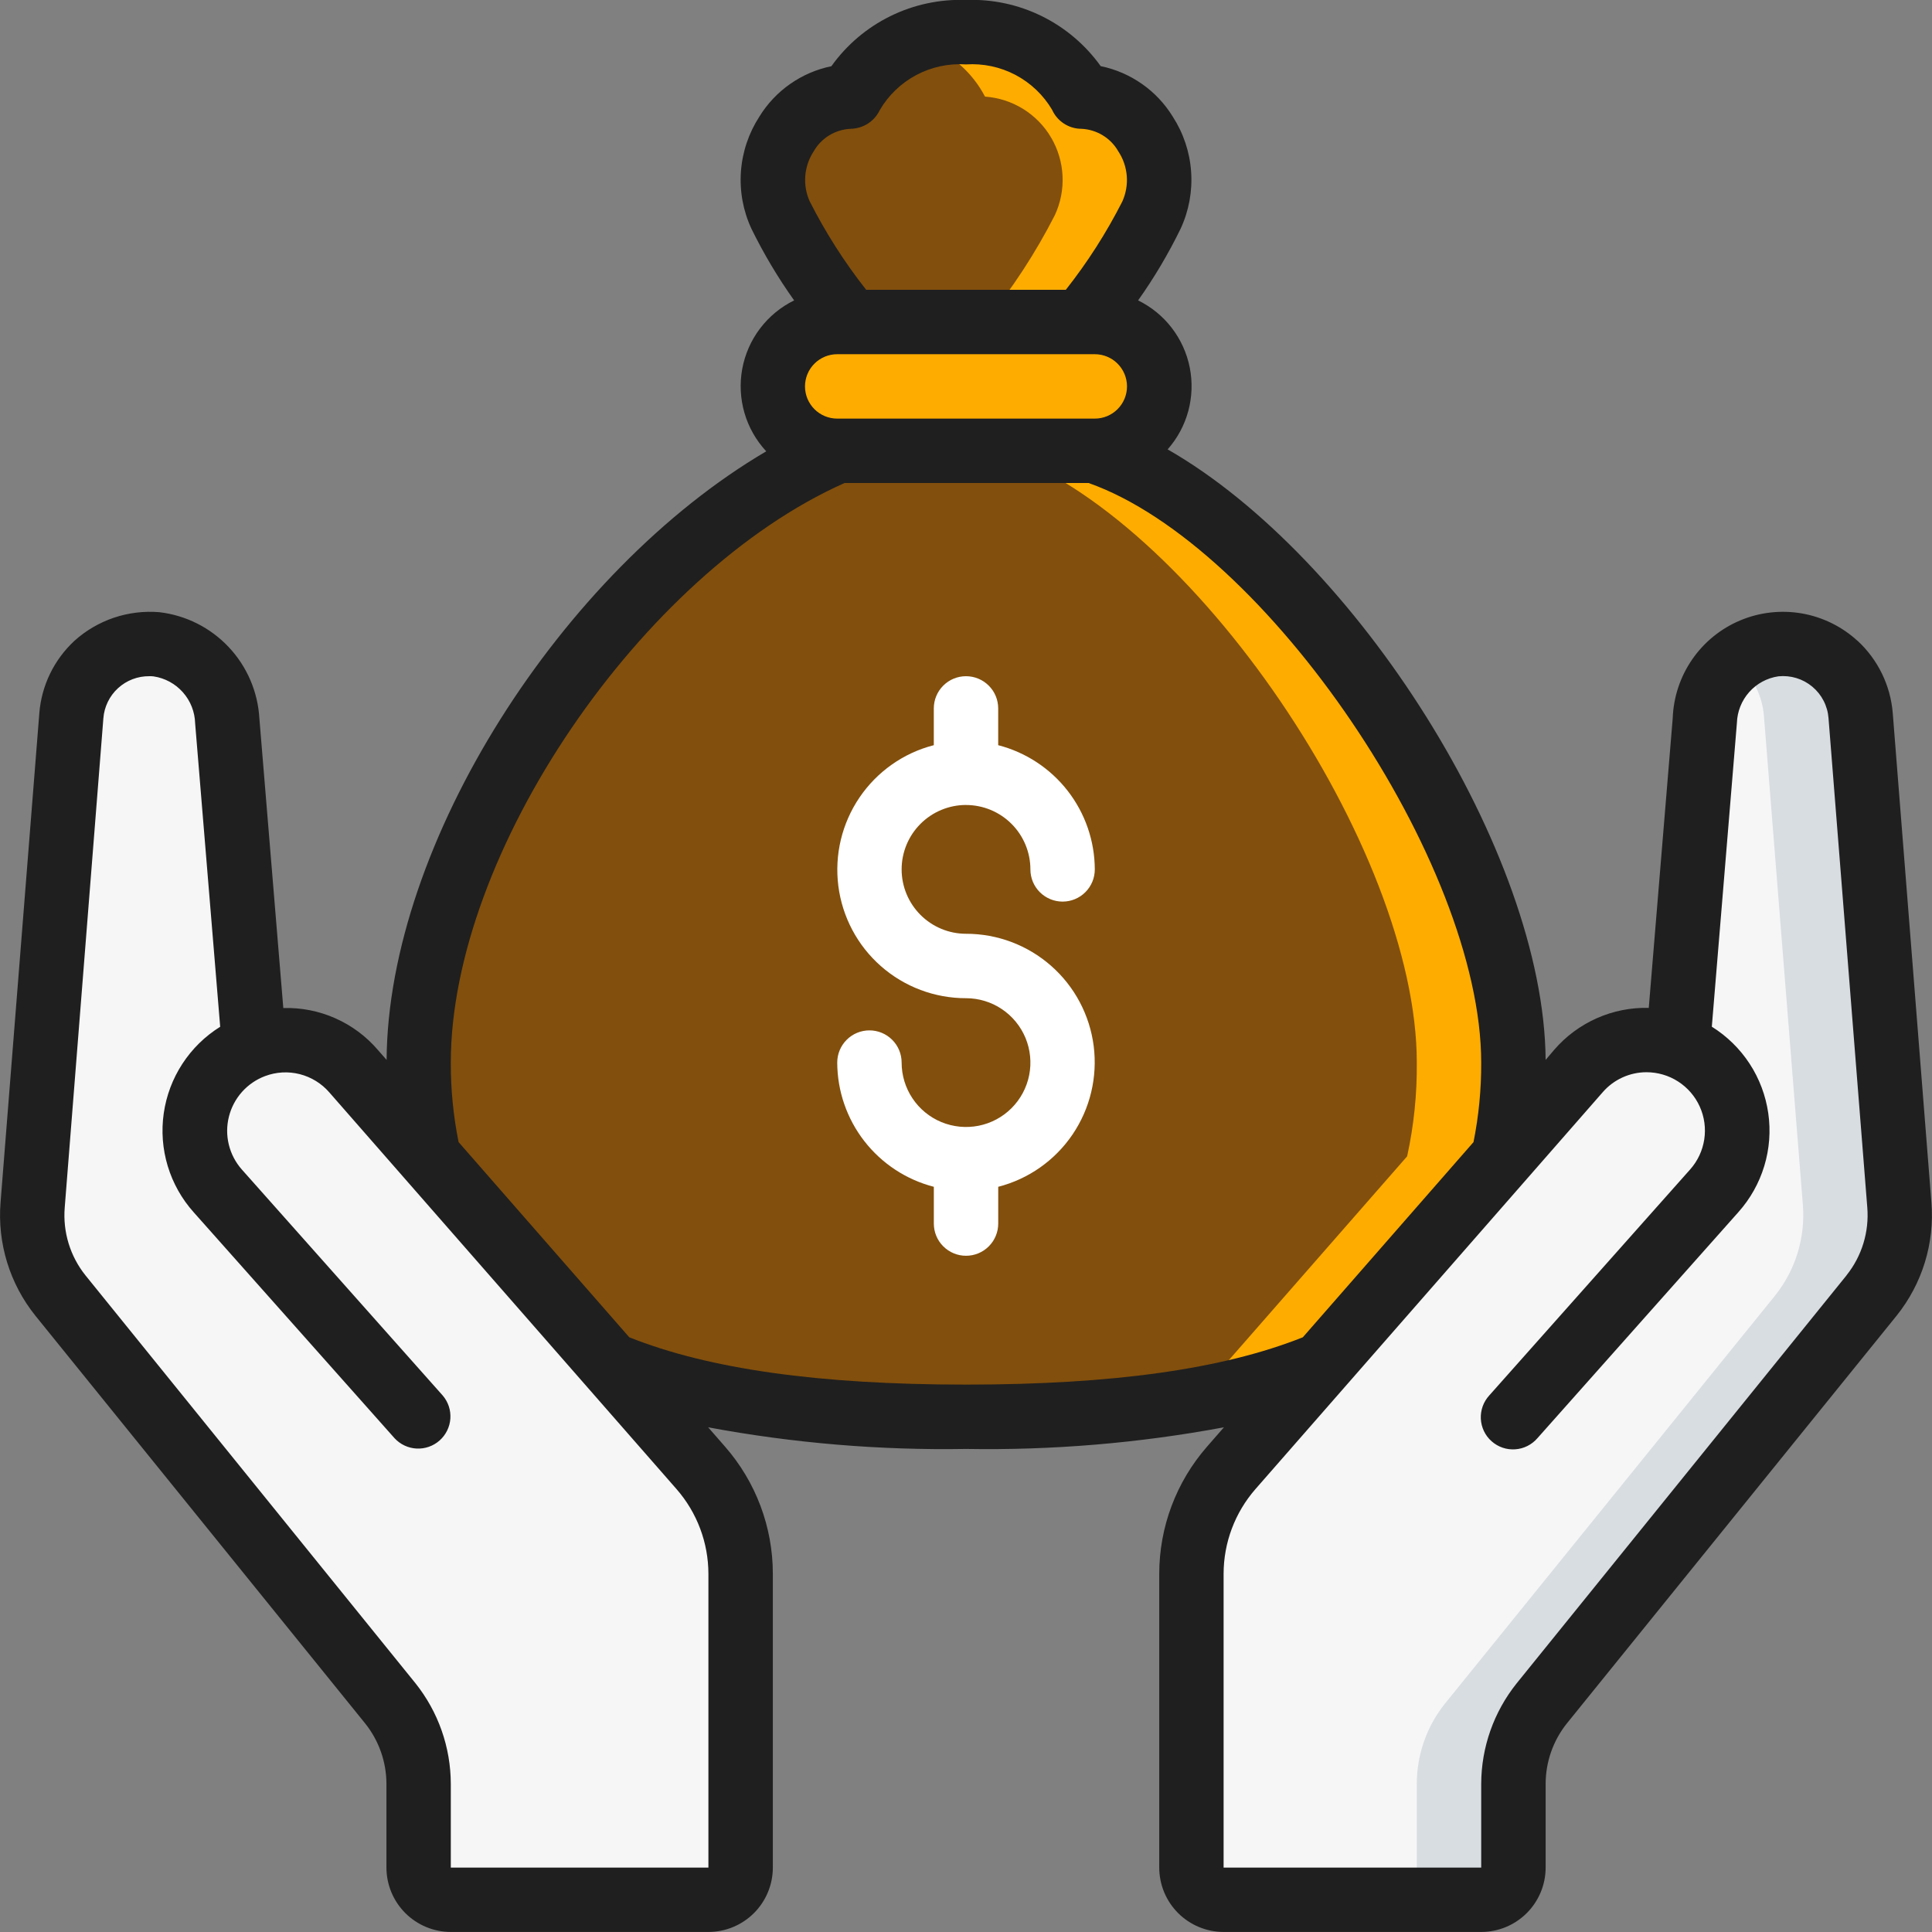 <svg width="60" height="60" xmlns="http://www.w3.org/2000/svg" fill="none">
 <rect width="100%" height="100%" fill="#808080" stroke="none"/>
 <defs>
  <clipPath id="clip0_161_93">
   <rect id="svg_1" fill="white" height="60" width="60"/>
  </clipPath>
 </defs>
 <g>
  <title>Layer 1</title>
  <path id="svg_3" fill="#F6F6F6" d="m46.7,35.91l2.32,-2.65c0.375,-0.429 0.871,-0.733 1.423,-0.873c0.552,-0.139 1.133,-0.107 1.667,0.092l0.83,-10.1c0.03,-0.59 0.268,-1.151 0.67,-1.584c0.402,-0.433 0.944,-0.711 1.53,-0.786c0.32,-0.031 0.642,0.003 0.949,0.098c0.307,0.096 0.591,0.251 0.837,0.458c0.246,0.207 0.448,0.46 0.595,0.746c0.147,0.286 0.235,0.598 0.259,0.918l1.21,15.19c0.08,1.016 -0.231,2.025 -0.87,2.82l-10.24,12.66c-0.57,0.709 -0.88,1.591 -0.88,2.5l0,2.6c0,0.265 -0.105,0.52 -0.293,0.707c-0.188,0.188 -0.442,0.293 -0.707,0.293l-8,0c-0.265,0 -0.52,-0.105 -0.707,-0.293c-0.188,-0.188 -0.293,-0.442 -0.293,-0.707l0,-9.12c-0,-1.211 0.441,-2.38 1.24,-3.29l8.46,-9.68z"/>
  <path id="svg_4" fill="#D8DDE1" d="m57.78,22.23c-0.025,-0.32 -0.113,-0.632 -0.259,-0.918c-0.147,-0.286 -0.349,-0.539 -0.595,-0.746c-0.246,-0.207 -0.53,-0.362 -0.837,-0.458c-0.307,-0.095 -0.629,-0.129 -0.949,-0.098c-0.464,0.045 -0.903,0.231 -1.259,0.533c0.042,0.034 0.089,0.06 0.129,0.1c0.447,0.415 0.721,0.982 0.77,1.59l1.21,15.19c0.08,1.016 -0.231,2.025 -0.87,2.82l-10.24,12.657c-0.57,0.709 -0.88,1.591 -0.88,2.5l0,2.6c0,0.265 -0.105,0.52 -0.293,0.707c-0.188,0.188 -0.442,0.293 -0.707,0.293l3,0c0.265,0 0.52,-0.105 0.707,-0.293c0.188,-0.188 0.293,-0.442 0.293,-0.707l0,-2.6c-0,-0.909 0.31,-1.791 0.88,-2.5l10.24,-12.66c0.639,-0.795 0.95,-1.804 0.87,-2.82l-1.21,-15.19z"/>
  <path id="svg_5" fill="#F6F6F6" d="m23,48.88l0,9.12c0,0.265 -0.105,0.52 -0.293,0.707c-0.188,0.188 -0.442,0.293 -0.707,0.293l-8,0c-0.265,0 -0.52,-0.105 -0.707,-0.293c-0.188,-0.188 -0.293,-0.442 -0.293,-0.707l0,-2.6c0,-0.909 -0.31,-1.791 -0.88,-2.5l-10.24,-12.66c-0.639,-0.795 -0.95,-1.804 -0.87,-2.82l1.21,-15.19c0.025,-0.32 0.113,-0.632 0.259,-0.918c0.147,-0.286 0.349,-0.539 0.595,-0.746c0.246,-0.207 0.53,-0.362 0.837,-0.458c0.307,-0.095 0.629,-0.129 0.949,-0.098c0.586,0.075 1.127,0.353 1.529,0.786c0.402,0.433 0.639,0.994 0.671,1.584l0.83,10.1c0.533,-0.2 1.115,-0.232 1.667,-0.092c0.552,0.139 1.049,0.444 1.423,0.873l10.78,12.33c0.799,0.91 1.24,2.079 1.24,3.29z"/>
  <path id="svg_6" fill="#FFAC00" d="m36,12c-0.004,0.529 -0.216,1.036 -0.59,1.41c-0.374,0.374 -0.881,0.586 -1.41,0.59l-8,0c-0.53,-0.002 -1.038,-0.213 -1.413,-0.588c-0.375,-0.375 -0.586,-0.883 -0.588,-1.413c0.004,-0.529 0.216,-1.036 0.59,-1.41c0.374,-0.374 0.881,-0.586 1.41,-0.59l8,0c0.53,0.002 1.038,0.213 1.413,0.588c0.375,0.375 0.586,0.883 0.588,1.413z"/>
  <path id="svg_7" fill="#824f0c" d="m35.76,6.68c-0.602,1.181 -1.33,2.294 -2.17,3.32l-7.18,0c-0.84,-1.026 -1.568,-2.139 -2.17,-3.32c-0.16,-0.334 -0.242,-0.7 -0.24,-1.07c-0.013,-0.662 0.23,-1.304 0.679,-1.79c0.449,-0.487 1.069,-0.78 1.73,-0.82c0.349,-0.638 0.871,-1.164 1.506,-1.518c0.635,-0.354 1.357,-0.521 2.083,-0.482c1.026,-0.031 2.026,0.326 2.8,1c0.324,0.281 0.592,0.62 0.79,1c0.419,0.03 0.825,0.161 1.183,0.382c0.357,0.221 0.656,0.526 0.869,0.888c0.213,0.362 0.336,0.771 0.356,1.19c0.021,0.42 -0.061,0.838 -0.238,1.22z"/>
  <path id="svg_8" fill="#FFAC00" d="m33.59,3c-0.199,-0.38 -0.466,-0.719 -0.79,-1c-0.774,-0.674 -1.774,-1.031 -2.8,-1c-0.511,-0.002 -1.018,0.085 -1.5,0.255c0.477,0.162 0.919,0.415 1.3,0.745c0.324,0.281 0.592,0.62 0.79,1c0.419,0.03 0.825,0.161 1.183,0.382c0.357,0.221 0.656,0.526 0.869,0.888c0.213,0.362 0.336,0.771 0.356,1.19c0.021,0.42 -0.061,0.838 -0.238,1.22c-0.602,1.181 -1.33,2.294 -2.17,3.32l3,0c0.84,-1.026 1.568,-2.139 2.17,-3.32c0.177,-0.381 0.259,-0.8 0.238,-1.22c-0.021,-0.42 -0.143,-0.828 -0.356,-1.19c-0.213,-0.362 -0.512,-0.667 -0.869,-0.888c-0.357,-0.221 -0.763,-0.352 -1.183,-0.382z"/>
  <path id="svg_9" fill="#824f0c" d="m47,33c0.009,0.978 -0.091,1.954 -0.3,2.91l-5.66,6.47c-2.89,1.21 -6.69,1.62 -11.04,1.62c-4.35,0 -8.15,-0.41 -11.04,-1.62l-5.66,-6.47c-0.208,-0.956 -0.309,-1.932 -0.3,-2.91c0,-6.65 6,-16 13,-19l8,0c6,2 13,12.35 13,19z"/>
  <path id="svg_10" fill="#FFAC00" d="m34,14l-3,0c6,2 13,12.35 13,19c0.009,0.978 -0.091,1.954 -0.3,2.91l-5.66,6.47c-3.057,1.105 -6.29,1.647 -9.54,1.6c0.493,0.012 0.992,0.019 1.5,0.019c4.35,0 8.15,-0.41 11.04,-1.62l5.66,-6.47c0.208,-0.955 0.309,-1.931 0.3,-2.909c0,-6.65 -7,-17 -13,-19z"/>
  <path id="svg_11" fill="#1F1F1F" d="m57.685,19.9c-0.482,-0.442 -1.081,-0.736 -1.725,-0.849c-0.644,-0.112 -1.308,-0.038 -1.911,0.214c-0.603,0.252 -1.122,0.672 -1.494,1.21c-0.372,0.538 -0.583,1.171 -0.607,1.825l-0.744,9c-0.555,-0.013 -1.106,0.096 -1.613,0.321c-0.507,0.225 -0.959,0.559 -1.322,0.979l-0.268,0.316c-0.05,-6.467 -5.922,-15.633 -11.739,-18.96c0.302,-0.342 0.522,-0.749 0.641,-1.19c0.119,-0.441 0.135,-0.903 0.046,-1.351c-0.089,-0.448 -0.28,-0.869 -0.558,-1.231c-0.278,-0.362 -0.636,-0.654 -1.046,-0.855c0.501,-0.706 0.943,-1.452 1.322,-2.23c0.256,-0.554 0.368,-1.163 0.324,-1.772c-0.043,-0.609 -0.24,-1.196 -0.572,-1.708c-0.246,-0.4 -0.571,-0.745 -0.956,-1.014c-0.385,-0.269 -0.82,-0.457 -1.28,-0.551c-0.473,-0.661 -1.103,-1.195 -1.832,-1.554c-0.73,-0.359 -1.537,-0.531 -2.35,-0.501c-0.813,-0.029 -1.62,0.143 -2.35,0.502c-0.73,0.359 -1.359,0.893 -1.832,1.555c-0.46,0.094 -0.895,0.282 -1.28,0.551c-0.385,0.269 -0.71,0.614 -0.956,1.014c-0.332,0.512 -0.529,1.099 -0.573,1.708c-0.043,0.609 0.068,1.218 0.325,1.772c0.381,0.778 0.825,1.523 1.327,2.228c-0.416,0.204 -0.778,0.503 -1.058,0.872c-0.28,0.369 -0.469,0.799 -0.553,1.254c-0.084,0.456 -0.06,0.924 0.069,1.369c0.129,0.445 0.361,0.853 0.676,1.192c-6.345,3.727 -11.746,12.17 -11.79,18.9l-0.273,-0.311c-0.361,-0.422 -0.812,-0.757 -1.32,-0.982c-0.508,-0.225 -1.059,-0.334 -1.615,-0.318l-0.743,-8.993c-0.047,-0.828 -0.384,-1.612 -0.952,-2.216c-0.568,-0.604 -1.331,-0.988 -2.154,-1.084c-0.478,-0.04 -0.959,0.019 -1.414,0.172c-0.454,0.154 -0.873,0.399 -1.228,0.721c-0.63,0.586 -1.018,1.386 -1.086,2.244l-1.204,15.192c-0.102,1.269 0.286,2.53 1.084,3.522l10.243,12.664c0.424,0.532 0.655,1.191 0.657,1.871l0,2.6c0,0.53 0.211,1.039 0.586,1.414c0.375,0.375 0.884,0.586 1.414,0.586l8,0c0.53,0 1.039,-0.211 1.414,-0.586c0.375,-0.375 0.586,-0.884 0.586,-1.414l0,-9.121c-0,-1.453 -0.528,-2.857 -1.485,-3.951l-0.524,-0.6c2.64,0.492 5.324,0.717 8.009,0.672c2.686,0.045 5.369,-0.18 8.009,-0.672l-0.524,0.6c-0.957,1.094 -1.485,2.498 -1.485,3.951l0,9.121c0,0.53 0.211,1.039 0.586,1.414c0.375,0.375 0.884,0.586 1.414,0.586l8,0c0.53,0 1.039,-0.211 1.414,-0.586c0.375,-0.375 0.586,-0.884 0.586,-1.414l0,-2.6c0.001,-0.679 0.231,-1.338 0.654,-1.87l10.246,-12.669c0.796,-0.992 1.183,-2.251 1.08,-3.518l-1.2,-15.192c-0.069,-0.861 -0.46,-1.665 -1.095,-2.251zm-31.685,-6.9c-0.265,0 -0.519,-0.105 -0.707,-0.293c-0.188,-0.188 -0.293,-0.442 -0.293,-0.707c0,-0.265 0.105,-0.52 0.293,-0.707c0.188,-0.188 0.442,-0.293 0.707,-0.293l8,0c0.265,0 0.52,0.105 0.707,0.293c0.188,0.188 0.293,0.442 0.293,0.707c0,0.265 -0.105,0.519 -0.293,0.707c-0.188,0.188 -0.442,0.293 -0.707,0.293l-8,0zm-0.73,-8.3c0.116,-0.204 0.282,-0.375 0.482,-0.497c0.2,-0.122 0.428,-0.192 0.662,-0.203c0.19,-0.003 0.376,-0.058 0.536,-0.16c0.16,-0.102 0.289,-0.247 0.371,-0.419c0.27,-0.463 0.664,-0.841 1.137,-1.092c0.473,-0.251 1.007,-0.365 1.542,-0.329c0.532,-0.035 1.064,0.078 1.536,0.326c0.472,0.249 0.866,0.624 1.138,1.083c0.079,0.176 0.207,0.325 0.369,0.43c0.162,0.105 0.35,0.161 0.543,0.161c0.234,0.011 0.462,0.081 0.662,0.203c0.2,0.122 0.366,0.293 0.482,0.497c0.151,0.228 0.241,0.49 0.263,0.762c0.022,0.272 -0.026,0.546 -0.138,0.795c-0.493,0.97 -1.081,1.889 -1.755,2.743l-6.2,0c-0.674,-0.856 -1.262,-1.776 -1.754,-2.748c-0.112,-0.248 -0.159,-0.521 -0.137,-0.792c0.022,-0.271 0.112,-0.533 0.261,-0.76zm-3.27,53.3l-8,0l0,-2.6c-0.002,-1.137 -0.39,-2.24 -1.1,-3.128l-10.243,-12.661c-0.478,-0.595 -0.709,-1.351 -0.647,-2.111l1.2,-15.191c0.027,-0.359 0.19,-0.694 0.455,-0.937c0.265,-0.243 0.613,-0.376 0.973,-0.372c0.044,0 0.089,0 0.133,0.006c0.352,0.053 0.674,0.228 0.91,0.495c0.236,0.267 0.37,0.608 0.379,0.964l0.778,9.422c-0.471,0.293 -0.871,0.685 -1.174,1.15c-0.303,0.464 -0.5,0.989 -0.579,1.538c-0.079,0.549 -0.036,1.108 0.124,1.639c0.161,0.53 0.435,1.02 0.805,1.433l6.239,7.018c0.178,0.193 0.424,0.308 0.685,0.321c0.262,0.013 0.518,-0.077 0.714,-0.251c0.196,-0.174 0.316,-0.418 0.334,-0.679c0.018,-0.261 -0.067,-0.519 -0.238,-0.718l-6.239,-7.019c-0.195,-0.221 -0.333,-0.485 -0.403,-0.771c-0.07,-0.286 -0.069,-0.584 0.003,-0.87c0.071,-0.285 0.211,-0.549 0.407,-0.769c0.196,-0.219 0.442,-0.388 0.718,-0.491c0.344,-0.129 0.72,-0.15 1.076,-0.059c0.356,0.091 0.676,0.288 0.917,0.566l10.783,12.32c0.638,0.73 0.99,1.666 0.99,2.635l0,9.121zm8,-15c-4.572,0 -7.991,-0.484 -10.458,-1.47l-5.3,-6.061c-0.164,-0.813 -0.245,-1.64 -0.242,-2.469c0,-6.506 5.919,-15.189 12.228,-18l7.58,0c5.502,1.947 12.192,11.79 12.192,18c0.004,0.829 -0.076,1.656 -0.239,2.469l-5.3,6.061c-2.47,0.986 -5.889,1.47 -10.461,1.47zm27.346,-3.393l-10.246,12.672c-0.709,0.886 -1.097,1.986 -1.1,3.121l0,2.6l-8,0l0,-9.121c0,-0.969 0.352,-1.905 0.99,-2.635l10.783,-12.324c0.169,-0.195 0.378,-0.351 0.612,-0.458c0.234,-0.107 0.489,-0.163 0.747,-0.163c0.35,-0 0.692,0.1 0.986,0.29c0.294,0.19 0.527,0.46 0.67,0.779c0.144,0.319 0.192,0.672 0.139,1.018c-0.053,0.346 -0.204,0.669 -0.436,0.93l-6.239,7.019c-0.09,0.098 -0.16,0.212 -0.205,0.337c-0.045,0.125 -0.065,0.258 -0.059,0.39c0.007,0.133 0.04,0.263 0.097,0.383c0.057,0.12 0.138,0.227 0.238,0.315c0.099,0.088 0.215,0.156 0.341,0.199c0.126,0.043 0.259,0.06 0.391,0.051c0.133,-0.009 0.262,-0.044 0.381,-0.104c0.119,-0.06 0.224,-0.142 0.311,-0.243l6.239,-7.018c0.369,-0.413 0.644,-0.902 0.805,-1.433c0.161,-0.531 0.203,-1.09 0.124,-1.639c-0.079,-0.549 -0.276,-1.074 -0.579,-1.538c-0.303,-0.464 -0.704,-0.857 -1.174,-1.15l0.779,-9.433c0.011,-0.354 0.146,-0.693 0.381,-0.958c0.235,-0.265 0.556,-0.438 0.907,-0.49c0.188,-0.019 0.378,-0.001 0.559,0.054c0.181,0.055 0.349,0.146 0.494,0.267c0.145,0.121 0.265,0.27 0.351,0.438c0.087,0.168 0.139,0.352 0.153,0.54l1.204,15.194c0.062,0.759 -0.168,1.513 -0.644,2.107z"/>
  <path id="svg_12" fill="white" d="m30,25c0.53,0 1.039,0.211 1.414,0.586c0.375,0.375 0.586,0.884 0.586,1.414c0,0.265 0.105,0.52 0.293,0.707c0.188,0.188 0.442,0.293 0.707,0.293c0.265,0 0.52,-0.105 0.707,-0.293c0.188,-0.188 0.293,-0.442 0.293,-0.707c-0.003,-0.884 -0.299,-1.742 -0.842,-2.44c-0.543,-0.698 -1.302,-1.197 -2.158,-1.418l0,-1.142c0,-0.265 -0.105,-0.52 -0.293,-0.707c-0.188,-0.188 -0.442,-0.293 -0.707,-0.293c-0.265,0 -0.52,0.105 -0.707,0.293c-0.188,0.188 -0.293,0.442 -0.293,0.707l0,1.142c-0.942,0.242 -1.762,0.82 -2.308,1.625c-0.546,0.805 -0.779,1.781 -0.657,2.745c0.123,0.965 0.593,1.851 1.323,2.493c0.73,0.642 1.669,0.996 2.642,0.995c0.396,0 0.782,0.117 1.111,0.337c0.329,0.22 0.585,0.532 0.737,0.897c0.151,0.365 0.191,0.768 0.114,1.156c-0.077,0.388 -0.268,0.744 -0.547,1.024c-0.28,0.28 -0.636,0.47 -1.024,0.547c-0.388,0.077 -0.79,0.037 -1.156,-0.114c-0.365,-0.151 -0.678,-0.408 -0.897,-0.737c-0.22,-0.329 -0.337,-0.716 -0.337,-1.111c0,-0.265 -0.105,-0.52 -0.293,-0.707c-0.188,-0.188 -0.442,-0.293 -0.707,-0.293c-0.265,0 -0.52,0.105 -0.707,0.293c-0.188,0.188 -0.293,0.442 -0.293,0.707c0.003,0.884 0.299,1.742 0.842,2.44c0.543,0.698 1.302,1.197 2.158,1.418l0,1.142c0,0.265 0.105,0.52 0.293,0.707c0.188,0.188 0.442,0.293 0.707,0.293c0.265,0 0.52,-0.105 0.707,-0.293c0.188,-0.188 0.293,-0.442 0.293,-0.707l0,-1.142c0.942,-0.242 1.762,-0.82 2.308,-1.625c0.546,-0.805 0.779,-1.781 0.657,-2.745c-0.123,-0.965 -0.593,-1.851 -1.323,-2.493c-0.73,-0.642 -1.669,-0.996 -2.642,-0.995c-0.53,0 -1.039,-0.211 -1.414,-0.586c-0.375,-0.375 -0.586,-0.884 -0.586,-1.414c0,-0.53 0.211,-1.039 0.586,-1.414c0.375,-0.375 0.884,-0.586 1.414,-0.586z"/>
 </g>
</svg>